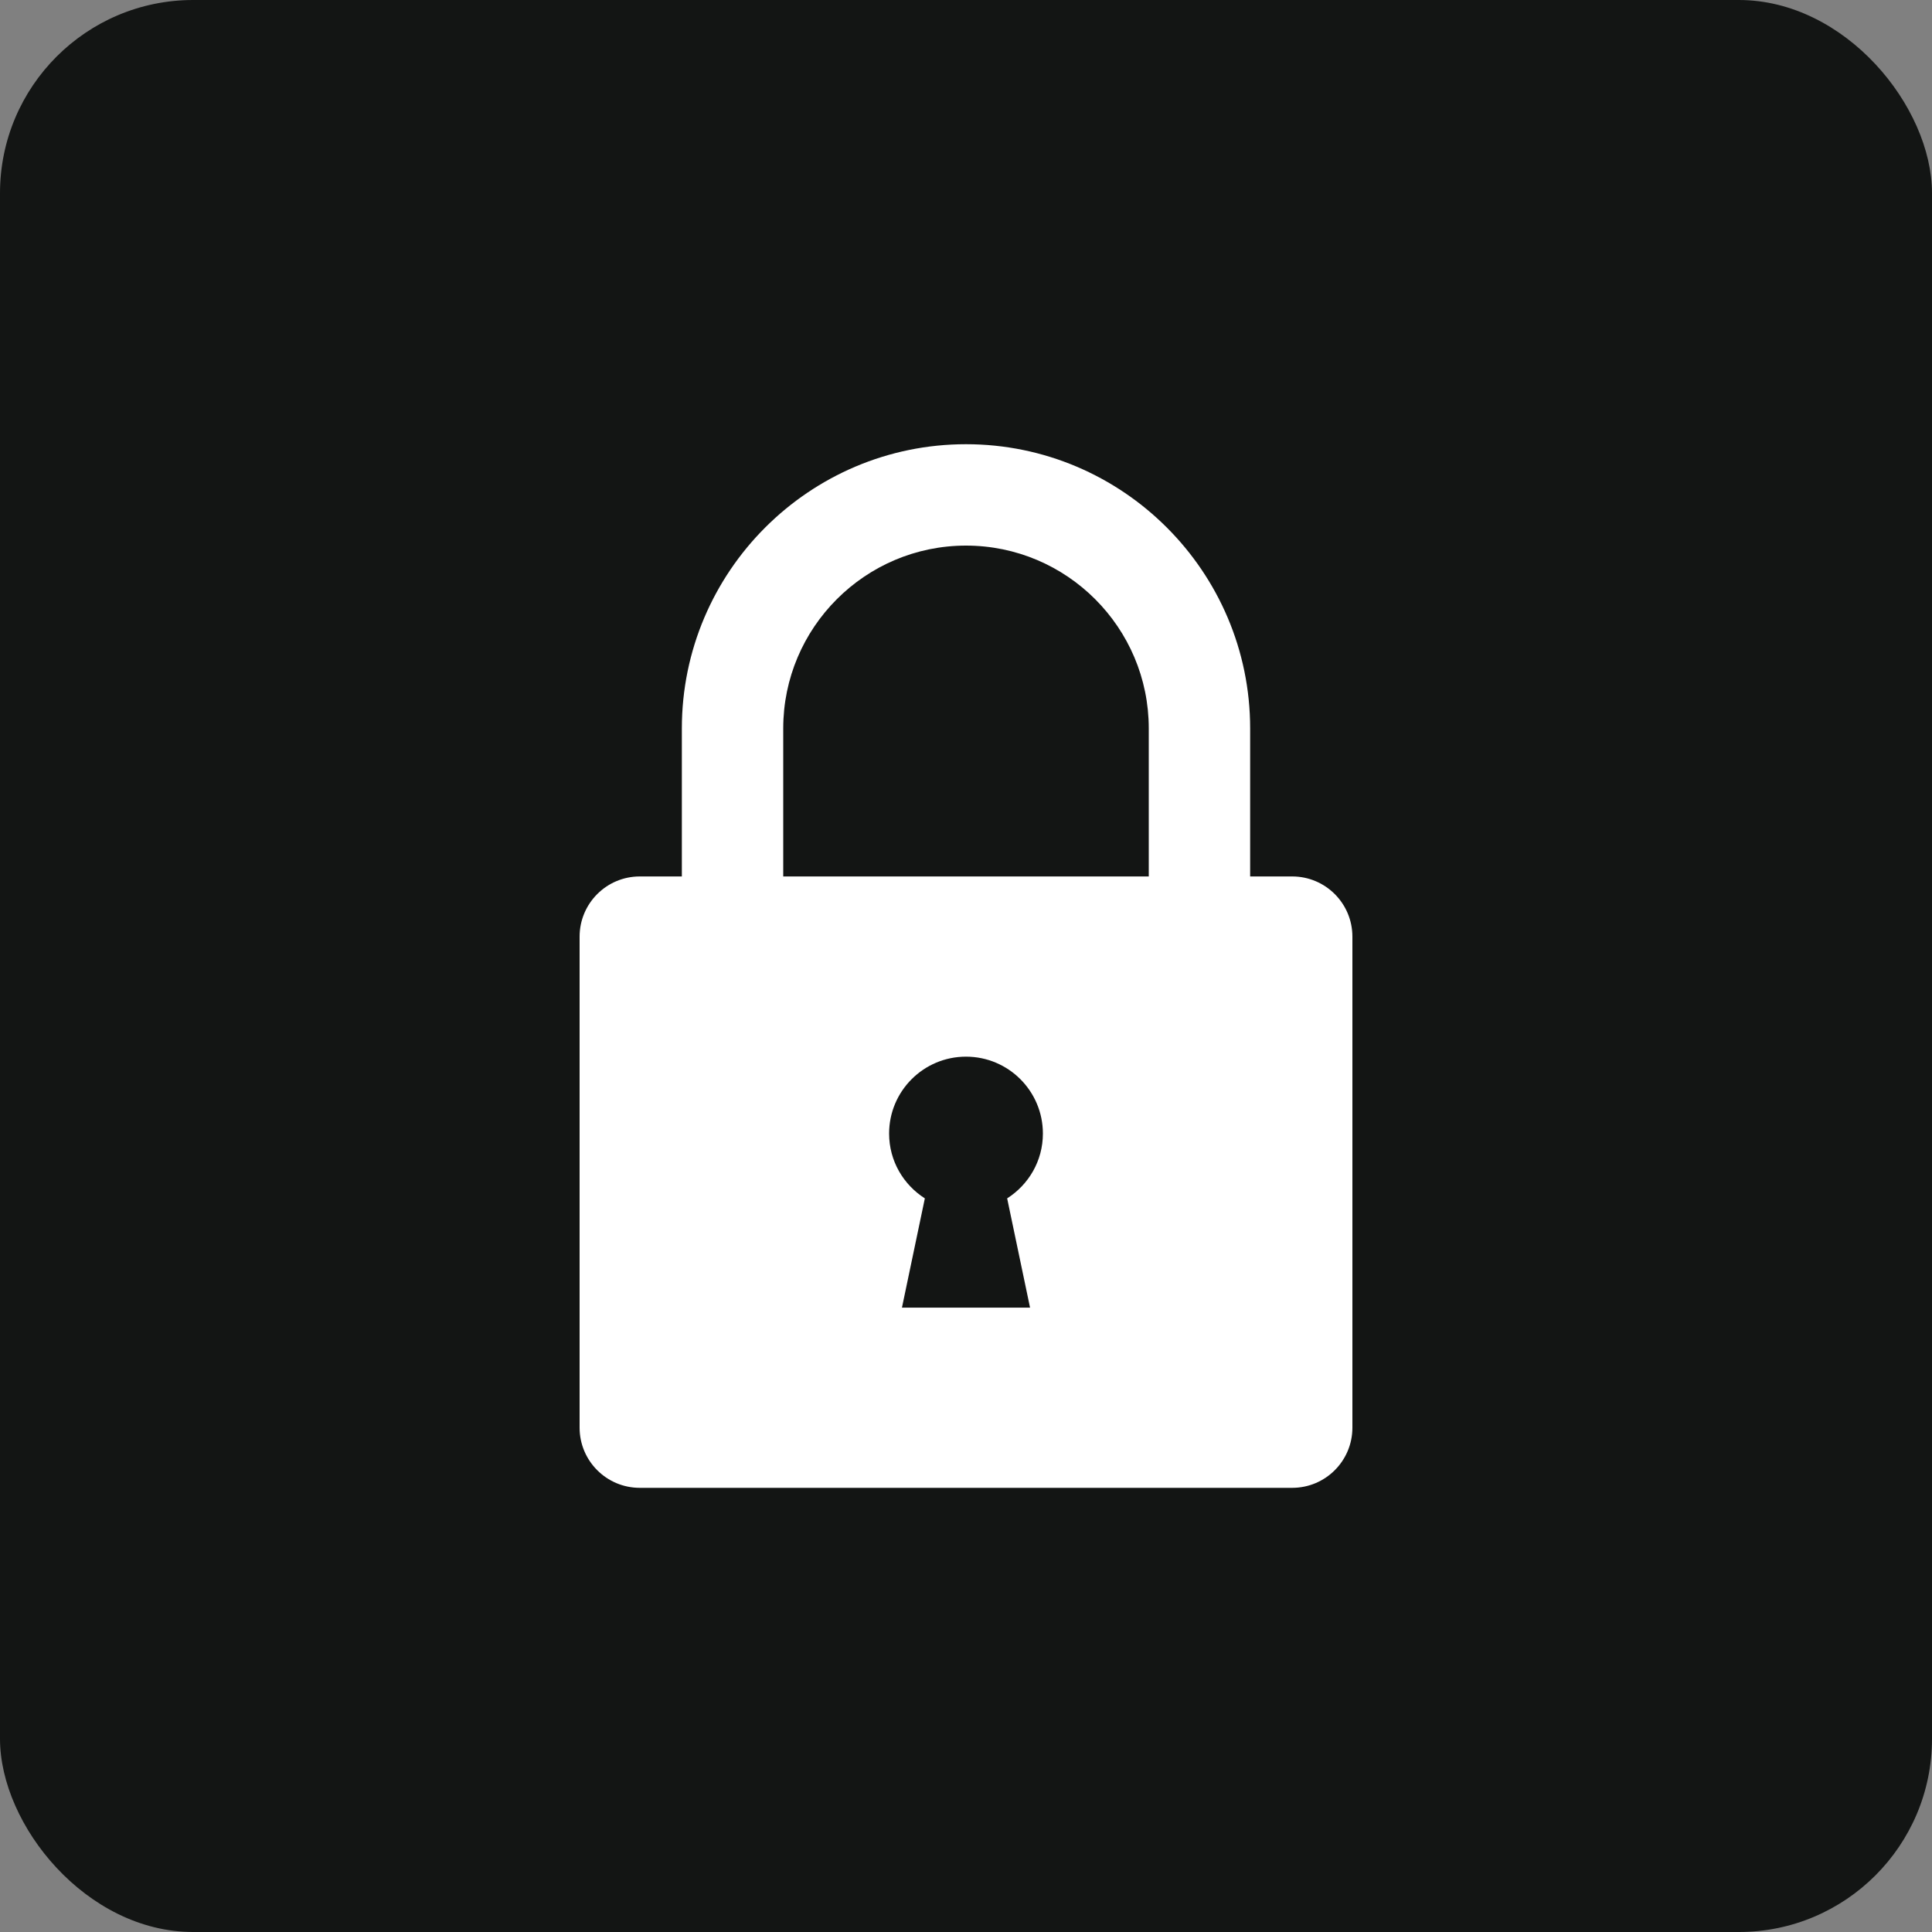 <svg width="40" height="40" viewBox="0 0 40 40" fill="none" xmlns="http://www.w3.org/2000/svg">
<rect x="0" y="0" width="40" height="40" fill="#808080" stroke="none"/>
<rect width="40" height="40" rx="4" fill="#131514"/>
<path d="M26.754 18.146H25.883V15.081C25.883 11.836 23.244 9.197 20 9.197C16.756 9.197 14.117 11.836 14.117 15.081V18.146H13.246C12.558 18.146 12 18.704 12 19.393V29.558C12 30.246 12.558 30.804 13.246 30.804H26.754C27.442 30.804 28 30.246 28 29.558V19.393C28 18.704 27.442 18.146 26.754 18.146ZM21.326 27.073H18.674L19.148 24.811C18.704 24.528 18.408 24.035 18.408 23.469C18.408 22.59 19.121 21.877 20 21.877C20.879 21.877 21.592 22.59 21.592 23.469C21.592 24.035 21.296 24.528 20.852 24.811L21.326 27.073ZM23.784 18.146H16.216V15.081C16.216 12.994 17.913 11.296 20 11.296C22.087 11.296 23.784 12.994 23.784 15.081V18.146Z" fill="white"/>
</svg>
